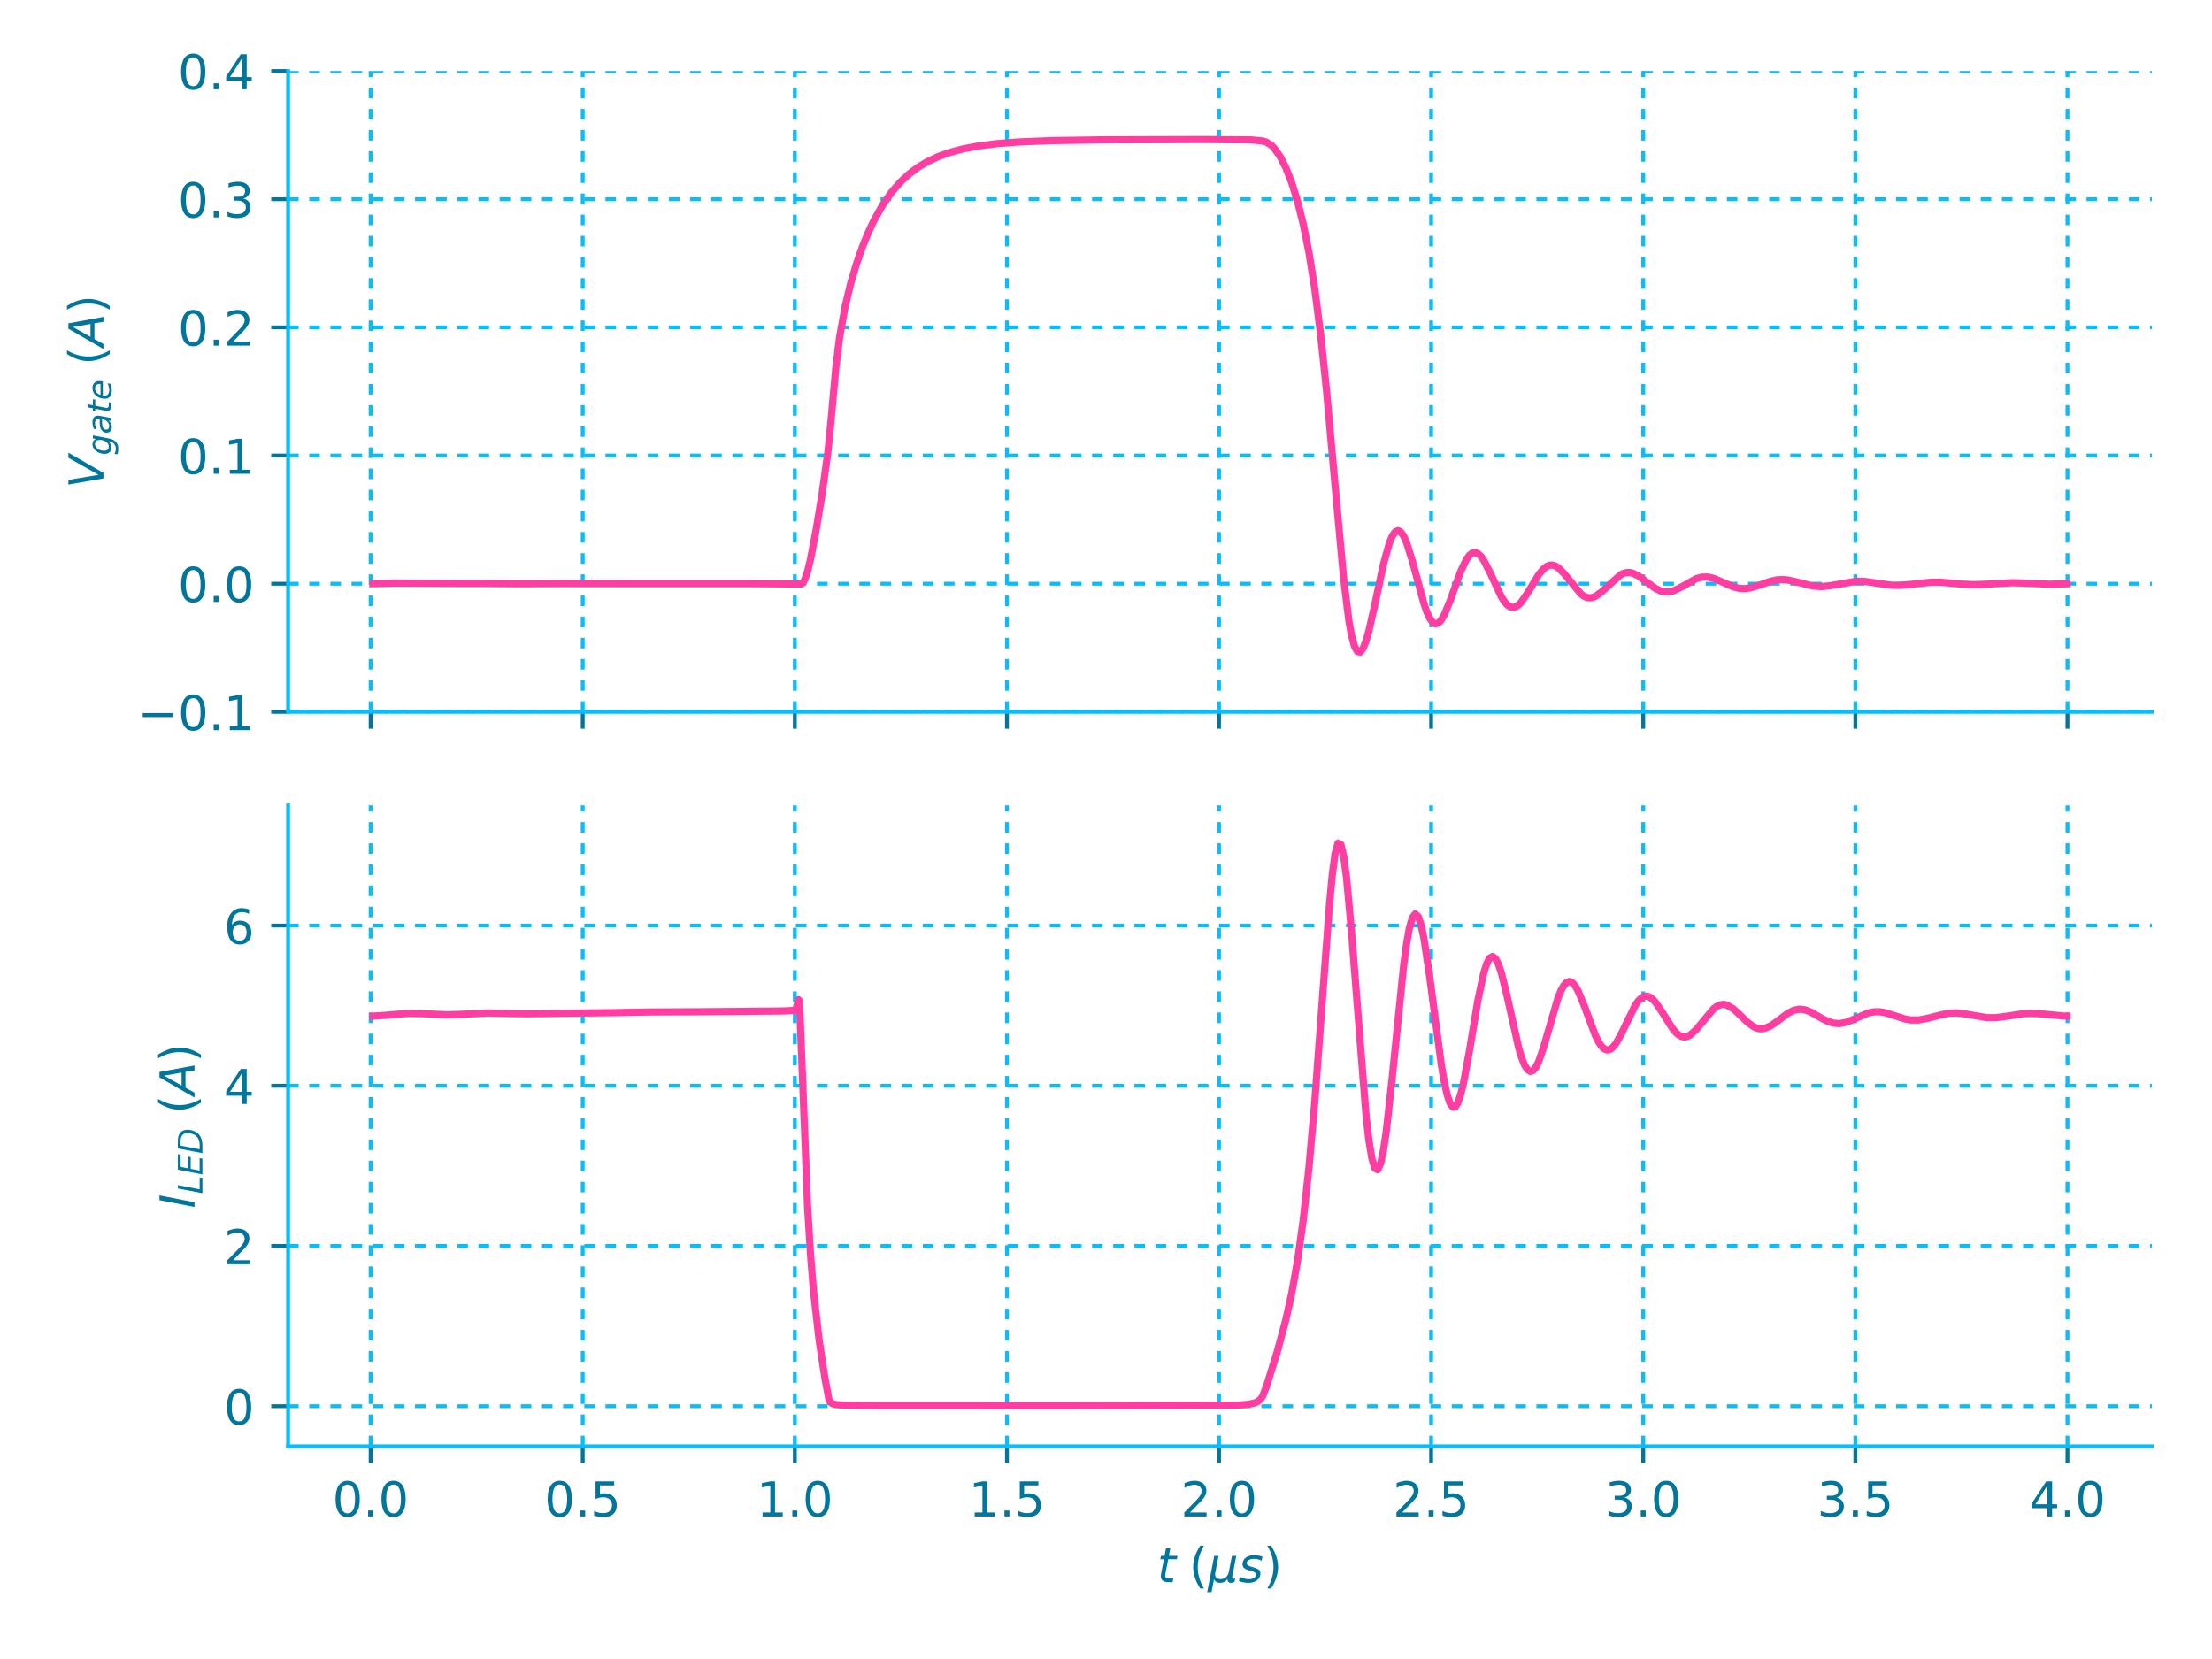 <?xml version="1.0" encoding="utf-8" standalone="no"?>
<!DOCTYPE svg PUBLIC "-//W3C//DTD SVG 1.1//EN"
  "http://www.w3.org/Graphics/SVG/1.1/DTD/svg11.dtd">
<!-- Created with matplotlib (http://matplotlib.org/) -->
<svg height="345pt" version="1.1" viewBox="0 0 460 345" width="460pt" xmlns="http://www.w3.org/2000/svg" xmlns:xlink="http://www.w3.org/1999/xlink">
 <defs>
  <style type="text/css">
*{stroke-linecap:butt;stroke-linejoin:round;}
  </style>
 </defs>
 <g id="figure_1">
  <g id="patch_1">
   <path d="M 0 345.6 
L 460.8 345.6 
L 460.8 0 
L 0 0 
z
" style="fill:#ffffff;"/>
  </g>
  <g id="axes_1">
   <g id="patch_2">
    <path d="M 59.906 148.04 
L 447.48 148.04 
L 447.48 14.76 
L 59.906 14.76 
z
" style="fill:#ffffff;"/>
   </g>
   <g id="matplotlib.axis_1">
    <g id="xtick_1">
     <g id="line2d_1">
      <path clip-path="url(#p0abb017c56)" d="M 77.074 148.04 
L 77.074 14.76 
" style="fill:none;stroke:#08bdf9;stroke-dasharray:2.2,2.2;stroke-dashoffset:0;stroke-width:0.8;"/>
     </g>
     <g id="line2d_2">
      <defs>
       <path d="M 0 0 
L 0 3.5 
" id="m34009888c3" style="stroke:#01769d;stroke-width:0.8;"/>
      </defs>
      <g>
       <use style="fill:#01769d;stroke:#01769d;stroke-width:0.8;" x="77.074" xlink:href="#m34009888c3" y="148.04"/>
      </g>
     </g>
    </g>
    <g id="xtick_2">
     <g id="line2d_3">
      <path clip-path="url(#p0abb017c56)" d="M 121.182 148.04 
L 121.182 14.76 
" style="fill:none;stroke:#08bdf9;stroke-dasharray:2.2,2.2;stroke-dashoffset:0;stroke-width:0.8;"/>
     </g>
     <g id="line2d_4">
      <g>
       <use style="fill:#01769d;stroke:#01769d;stroke-width:0.8;" x="121.182" xlink:href="#m34009888c3" y="148.04"/>
      </g>
     </g>
    </g>
    <g id="xtick_3">
     <g id="line2d_5">
      <path clip-path="url(#p0abb017c56)" d="M 165.291 148.04 
L 165.291 14.76 
" style="fill:none;stroke:#08bdf9;stroke-dasharray:2.2,2.2;stroke-dashoffset:0;stroke-width:0.8;"/>
     </g>
     <g id="line2d_6">
      <g>
       <use style="fill:#01769d;stroke:#01769d;stroke-width:0.8;" x="165.291" xlink:href="#m34009888c3" y="148.04"/>
      </g>
     </g>
    </g>
    <g id="xtick_4">
     <g id="line2d_7">
      <path clip-path="url(#p0abb017c56)" d="M 209.399 148.04 
L 209.399 14.76 
" style="fill:none;stroke:#08bdf9;stroke-dasharray:2.2,2.2;stroke-dashoffset:0;stroke-width:0.8;"/>
     </g>
     <g id="line2d_8">
      <g>
       <use style="fill:#01769d;stroke:#01769d;stroke-width:0.8;" x="209.399" xlink:href="#m34009888c3" y="148.04"/>
      </g>
     </g>
    </g>
    <g id="xtick_5">
     <g id="line2d_9">
      <path clip-path="url(#p0abb017c56)" d="M 253.507 148.04 
L 253.507 14.76 
" style="fill:none;stroke:#08bdf9;stroke-dasharray:2.2,2.2;stroke-dashoffset:0;stroke-width:0.8;"/>
     </g>
     <g id="line2d_10">
      <g>
       <use style="fill:#01769d;stroke:#01769d;stroke-width:0.8;" x="253.507" xlink:href="#m34009888c3" y="148.04"/>
      </g>
     </g>
    </g>
    <g id="xtick_6">
     <g id="line2d_11">
      <path clip-path="url(#p0abb017c56)" d="M 297.616 148.04 
L 297.616 14.76 
" style="fill:none;stroke:#08bdf9;stroke-dasharray:2.2,2.2;stroke-dashoffset:0;stroke-width:0.8;"/>
     </g>
     <g id="line2d_12">
      <g>
       <use style="fill:#01769d;stroke:#01769d;stroke-width:0.8;" x="297.616" xlink:href="#m34009888c3" y="148.04"/>
      </g>
     </g>
    </g>
    <g id="xtick_7">
     <g id="line2d_13">
      <path clip-path="url(#p0abb017c56)" d="M 341.724 148.04 
L 341.724 14.76 
" style="fill:none;stroke:#08bdf9;stroke-dasharray:2.2,2.2;stroke-dashoffset:0;stroke-width:0.8;"/>
     </g>
     <g id="line2d_14">
      <g>
       <use style="fill:#01769d;stroke:#01769d;stroke-width:0.8;" x="341.724" xlink:href="#m34009888c3" y="148.04"/>
      </g>
     </g>
    </g>
    <g id="xtick_8">
     <g id="line2d_15">
      <path clip-path="url(#p0abb017c56)" d="M 385.833 148.04 
L 385.833 14.76 
" style="fill:none;stroke:#08bdf9;stroke-dasharray:2.2,2.2;stroke-dashoffset:0;stroke-width:0.8;"/>
     </g>
     <g id="line2d_16">
      <g>
       <use style="fill:#01769d;stroke:#01769d;stroke-width:0.8;" x="385.833" xlink:href="#m34009888c3" y="148.04"/>
      </g>
     </g>
    </g>
    <g id="xtick_9">
     <g id="line2d_17">
      <path clip-path="url(#p0abb017c56)" d="M 429.941 148.04 
L 429.941 14.76 
" style="fill:none;stroke:#08bdf9;stroke-dasharray:2.2,2.2;stroke-dashoffset:0;stroke-width:0.8;"/>
     </g>
     <g id="line2d_18">
      <g>
       <use style="fill:#01769d;stroke:#01769d;stroke-width:0.8;" x="429.941" xlink:href="#m34009888c3" y="148.04"/>
      </g>
     </g>
    </g>
   </g>
   <g id="matplotlib.axis_2">
    <g id="ytick_1">
     <g id="line2d_19">
      <path clip-path="url(#p0abb017c56)" d="M 59.906 148.04 
L 447.48 148.04 
" style="fill:none;stroke:#08bdf9;stroke-dasharray:2.2,2.2;stroke-dashoffset:0;stroke-width:0.8;"/>
     </g>
     <g id="line2d_20">
      <defs>
       <path d="M 0 0 
L -3.5 0 
" id="mab356067c9" style="stroke:#01769d;stroke-width:0.8;"/>
      </defs>
      <g>
       <use style="fill:#01769d;stroke:#01769d;stroke-width:0.8;" x="59.906" xlink:href="#mab356067c9" y="148.04"/>
      </g>
     </g>
     <g id="text_1">
      <!-- −0.1 -->
      <defs>
       <path d="M 10.594 35.5 
L 73.188 35.5 
L 73.188 27.203 
L 10.594 27.203 
z
" id="DejaVuSans-2212"/>
       <path d="M 31.781 66.406 
Q 24.172 66.406 20.328 58.906 
Q 16.5 51.422 16.5 36.375 
Q 16.5 21.391 20.328 13.891 
Q 24.172 6.391 31.781 6.391 
Q 39.453 6.391 43.281 13.891 
Q 47.125 21.391 47.125 36.375 
Q 47.125 51.422 43.281 58.906 
Q 39.453 66.406 31.781 66.406 
M 31.781 74.219 
Q 44.047 74.219 50.516 64.516 
Q 56.984 54.828 56.984 36.375 
Q 56.984 17.969 50.516 8.266 
Q 44.047 -1.422 31.781 -1.422 
Q 19.531 -1.422 13.062 8.266 
Q 6.594 17.969 6.594 36.375 
Q 6.594 54.828 13.062 64.516 
Q 19.531 74.219 31.781 74.219 
" id="DejaVuSans-30"/>
       <path d="M 10.688 12.406 
L 21 12.406 
L 21 0 
L 10.688 0 
z
" id="DejaVuSans-2e"/>
       <path d="M 12.406 8.297 
L 28.516 8.297 
L 28.516 63.922 
L 10.984 60.406 
L 10.984 69.391 
L 28.422 72.906 
L 38.281 72.906 
L 38.281 8.297 
L 54.391 8.297 
L 54.391 0 
L 12.406 0 
z
" id="DejaVuSans-31"/>
      </defs>
      <g style="fill:#01769d;" transform="translate(28.623 151.839)scale(0.1 -0.1)">
       <use xlink:href="#DejaVuSans-2212"/>
       <use x="83.789" xlink:href="#DejaVuSans-30"/>
       <use x="147.412" xlink:href="#DejaVuSans-2e"/>
       <use x="179.199" xlink:href="#DejaVuSans-31"/>
      </g>
     </g>
    </g>
    <g id="ytick_2">
     <g id="line2d_21">
      <path clip-path="url(#p0abb017c56)" d="M 59.906 121.384 
L 447.48 121.384 
" style="fill:none;stroke:#08bdf9;stroke-dasharray:2.2,2.2;stroke-dashoffset:0;stroke-width:0.8;"/>
     </g>
     <g id="line2d_22">
      <g>
       <use style="fill:#01769d;stroke:#01769d;stroke-width:0.8;" x="59.906" xlink:href="#mab356067c9" y="121.384"/>
      </g>
     </g>
     <g id="text_2">
      <!-- 0.0 -->
      <g style="fill:#01769d;" transform="translate(37.003 125.183)scale(0.1 -0.1)">
       <use xlink:href="#DejaVuSans-30"/>
       <use x="63.623" xlink:href="#DejaVuSans-2e"/>
       <use x="95.41" xlink:href="#DejaVuSans-30"/>
      </g>
     </g>
    </g>
    <g id="ytick_3">
     <g id="line2d_23">
      <path clip-path="url(#p0abb017c56)" d="M 59.906 94.728 
L 447.48 94.728 
" style="fill:none;stroke:#08bdf9;stroke-dasharray:2.2,2.2;stroke-dashoffset:0;stroke-width:0.8;"/>
     </g>
     <g id="line2d_24">
      <g>
       <use style="fill:#01769d;stroke:#01769d;stroke-width:0.8;" x="59.906" xlink:href="#mab356067c9" y="94.728"/>
      </g>
     </g>
     <g id="text_3">
      <!-- 0.1 -->
      <g style="fill:#01769d;" transform="translate(37.003 98.527)scale(0.1 -0.1)">
       <use xlink:href="#DejaVuSans-30"/>
       <use x="63.623" xlink:href="#DejaVuSans-2e"/>
       <use x="95.41" xlink:href="#DejaVuSans-31"/>
      </g>
     </g>
    </g>
    <g id="ytick_4">
     <g id="line2d_25">
      <path clip-path="url(#p0abb017c56)" d="M 59.906 68.072 
L 447.48 68.072 
" style="fill:none;stroke:#08bdf9;stroke-dasharray:2.2,2.2;stroke-dashoffset:0;stroke-width:0.8;"/>
     </g>
     <g id="line2d_26">
      <g>
       <use style="fill:#01769d;stroke:#01769d;stroke-width:0.8;" x="59.906" xlink:href="#mab356067c9" y="68.072"/>
      </g>
     </g>
     <g id="text_4">
      <!-- 0.2 -->
      <defs>
       <path d="M 19.188 8.297 
L 53.609 8.297 
L 53.609 0 
L 7.328 0 
L 7.328 8.297 
Q 12.938 14.109 22.625 23.891 
Q 32.328 33.688 34.812 36.531 
Q 39.547 41.844 41.422 45.531 
Q 43.312 49.219 43.312 52.781 
Q 43.312 58.594 39.234 62.25 
Q 35.156 65.922 28.609 65.922 
Q 23.969 65.922 18.812 64.312 
Q 13.672 62.703 7.812 59.422 
L 7.812 69.391 
Q 13.766 71.781 18.938 73 
Q 24.125 74.219 28.422 74.219 
Q 39.75 74.219 46.484 68.547 
Q 53.219 62.891 53.219 53.422 
Q 53.219 48.922 51.531 44.891 
Q 49.859 40.875 45.406 35.406 
Q 44.188 33.984 37.641 27.219 
Q 31.109 20.453 19.188 8.297 
" id="DejaVuSans-32"/>
      </defs>
      <g style="fill:#01769d;" transform="translate(37.003 71.871)scale(0.1 -0.1)">
       <use xlink:href="#DejaVuSans-30"/>
       <use x="63.623" xlink:href="#DejaVuSans-2e"/>
       <use x="95.41" xlink:href="#DejaVuSans-32"/>
      </g>
     </g>
    </g>
    <g id="ytick_5">
     <g id="line2d_27">
      <path clip-path="url(#p0abb017c56)" d="M 59.906 41.416 
L 447.48 41.416 
" style="fill:none;stroke:#08bdf9;stroke-dasharray:2.2,2.2;stroke-dashoffset:0;stroke-width:0.8;"/>
     </g>
     <g id="line2d_28">
      <g>
       <use style="fill:#01769d;stroke:#01769d;stroke-width:0.8;" x="59.906" xlink:href="#mab356067c9" y="41.416"/>
      </g>
     </g>
     <g id="text_5">
      <!-- 0.3 -->
      <defs>
       <path d="M 40.578 39.312 
Q 47.656 37.797 51.625 33 
Q 55.609 28.219 55.609 21.188 
Q 55.609 10.406 48.188 4.484 
Q 40.766 -1.422 27.094 -1.422 
Q 22.516 -1.422 17.656 -0.516 
Q 12.797 0.391 7.625 2.203 
L 7.625 11.719 
Q 11.719 9.328 16.594 8.109 
Q 21.484 6.891 26.812 6.891 
Q 36.078 6.891 40.938 10.547 
Q 45.797 14.203 45.797 21.188 
Q 45.797 27.641 41.281 31.266 
Q 36.766 34.906 28.719 34.906 
L 20.219 34.906 
L 20.219 43.016 
L 29.109 43.016 
Q 36.375 43.016 40.234 45.922 
Q 44.094 48.828 44.094 54.297 
Q 44.094 59.906 40.109 62.906 
Q 36.141 65.922 28.719 65.922 
Q 24.656 65.922 20.016 65.031 
Q 15.375 64.156 9.812 62.312 
L 9.812 71.094 
Q 15.438 72.656 20.344 73.438 
Q 25.25 74.219 29.594 74.219 
Q 40.828 74.219 47.359 69.109 
Q 53.906 64.016 53.906 55.328 
Q 53.906 49.266 50.438 45.094 
Q 46.969 40.922 40.578 39.312 
" id="DejaVuSans-33"/>
      </defs>
      <g style="fill:#01769d;" transform="translate(37.003 45.215)scale(0.1 -0.1)">
       <use xlink:href="#DejaVuSans-30"/>
       <use x="63.623" xlink:href="#DejaVuSans-2e"/>
       <use x="95.41" xlink:href="#DejaVuSans-33"/>
      </g>
     </g>
    </g>
    <g id="ytick_6">
     <g id="line2d_29">
      <path clip-path="url(#p0abb017c56)" d="M 59.906 14.76 
L 447.48 14.76 
" style="fill:none;stroke:#08bdf9;stroke-dasharray:2.2,2.2;stroke-dashoffset:0;stroke-width:0.8;"/>
     </g>
     <g id="line2d_30">
      <g>
       <use style="fill:#01769d;stroke:#01769d;stroke-width:0.8;" x="59.906" xlink:href="#mab356067c9" y="14.76"/>
      </g>
     </g>
     <g id="text_6">
      <!-- 0.4 -->
      <defs>
       <path d="M 37.797 64.312 
L 12.891 25.391 
L 37.797 25.391 
z
M 35.203 72.906 
L 47.609 72.906 
L 47.609 25.391 
L 58.016 25.391 
L 58.016 17.188 
L 47.609 17.188 
L 47.609 0 
L 37.797 0 
L 37.797 17.188 
L 4.891 17.188 
L 4.891 26.703 
z
" id="DejaVuSans-34"/>
      </defs>
      <g style="fill:#01769d;" transform="translate(37.003 18.559)scale(0.1 -0.1)">
       <use xlink:href="#DejaVuSans-30"/>
       <use x="63.623" xlink:href="#DejaVuSans-2e"/>
       <use x="95.41" xlink:href="#DejaVuSans-34"/>
      </g>
     </g>
    </g>
    <g id="text_7">
     <!-- $V_{gate}\;(A)$ -->
     <defs>
      <path d="M 20.609 0 
L 7.812 72.906 
L 17.484 72.906 
L 28.078 10.203 
L 63.484 72.906 
L 74.219 72.906 
L 32.078 0 
z
" id="DejaVuSans-Oblique-56"/>
      <path d="M 59.625 54.688 
L 50.297 6.781 
Q 47.609 -7.125 40.016 -13.953 
Q 32.422 -20.797 19.578 -20.797 
Q 14.844 -20.797 10.781 -20.094 
Q 6.734 -19.391 3.219 -17.922 
L 4.891 -9.188 
Q 8.203 -11.328 11.906 -12.344 
Q 15.625 -13.375 19.828 -13.375 
Q 28.375 -13.375 33.859 -8.703 
Q 39.359 -4.047 41.109 4.688 
L 41.891 8.797 
Q 38.141 4.5 33.156 2.25 
Q 28.172 0 22.406 0 
Q 14.109 0 9.344 5.484 
Q 4.594 10.984 4.594 20.609 
Q 4.594 28.172 7.469 35.422 
Q 10.359 42.672 15.578 48.297 
Q 19.047 52 23.656 54 
Q 28.266 56 33.297 56 
Q 38.812 56 42.906 53.438 
Q 47.016 50.875 49.031 46.188 
L 50.594 54.688 
z
M 46.094 34.625 
Q 46.094 41.266 42.969 44.875 
Q 39.844 48.484 34.078 48.484 
Q 30.516 48.484 27.297 47.062 
Q 24.078 45.656 21.781 43.109 
Q 18.062 38.922 15.984 33.234 
Q 13.922 27.547 13.922 21.484 
Q 13.922 14.75 17.062 11.125 
Q 20.219 7.516 26.125 7.516 
Q 34.672 7.516 40.375 15.25 
Q 46.094 23 46.094 34.625 
" id="DejaVuSans-Oblique-67"/>
      <path d="M 53.719 31.203 
L 47.609 0 
L 38.625 0 
L 40.281 8.297 
Q 36.328 3.422 31.266 1 
Q 26.219 -1.422 20.016 -1.422 
Q 13.031 -1.422 8.562 2.844 
Q 4.109 7.125 4.109 13.812 
Q 4.109 23.391 11.75 28.953 
Q 19.391 34.516 32.812 34.516 
L 45.312 34.516 
L 45.797 36.922 
Q 45.906 37.312 45.953 37.766 
Q 46 38.234 46 39.203 
Q 46 43.562 42.453 45.969 
Q 38.922 48.391 32.516 48.391 
Q 28.125 48.391 23.5 47.266 
Q 18.891 46.141 14.016 43.891 
L 15.578 52.203 
Q 20.656 54.109 25.516 55.047 
Q 30.375 56 34.906 56 
Q 44.578 56 49.625 51.797 
Q 54.688 47.609 54.688 39.594 
Q 54.688 37.984 54.438 35.812 
Q 54.203 33.641 53.719 31.203 
M 44 27.484 
L 35.016 27.484 
Q 23.969 27.484 18.672 24.531 
Q 13.375 21.578 13.375 15.375 
Q 13.375 11.078 16.078 8.641 
Q 18.797 6.203 23.578 6.203 
Q 30.906 6.203 36.375 11.453 
Q 41.844 16.703 43.609 25.484 
z
" id="DejaVuSans-Oblique-61"/>
      <path d="M 42.281 54.688 
L 40.922 47.703 
L 23 47.703 
L 17.188 18.016 
Q 16.891 16.359 16.75 15.234 
Q 16.609 14.109 16.609 13.484 
Q 16.609 10.359 18.484 8.938 
Q 20.359 7.516 24.516 7.516 
L 33.594 7.516 
L 32.078 0 
L 23.484 0 
Q 15.484 0 11.547 3.125 
Q 7.625 6.25 7.625 12.594 
Q 7.625 13.719 7.766 15.062 
Q 7.906 16.406 8.203 18.016 
L 14.016 47.703 
L 6.391 47.703 
L 7.812 54.688 
L 15.281 54.688 
L 18.312 70.219 
L 27.297 70.219 
L 24.312 54.688 
z
" id="DejaVuSans-Oblique-74"/>
      <path d="M 48.094 32.234 
Q 48.25 33.016 48.312 33.844 
Q 48.391 34.672 48.391 35.5 
Q 48.391 41.453 44.891 44.922 
Q 41.406 48.391 35.406 48.391 
Q 28.719 48.391 23.578 44.156 
Q 18.453 39.938 15.828 32.172 
z
M 55.906 25.203 
L 14.109 25.203 
Q 13.812 23.344 13.719 22.266 
Q 13.625 21.188 13.625 20.406 
Q 13.625 13.625 17.797 9.906 
Q 21.969 6.203 29.594 6.203 
Q 35.453 6.203 40.672 7.516 
Q 45.906 8.844 50.391 11.375 
L 48.688 2.484 
Q 43.844 0.531 38.688 -0.438 
Q 33.547 -1.422 28.219 -1.422 
Q 16.844 -1.422 10.719 4.016 
Q 4.594 9.469 4.594 19.484 
Q 4.594 28.031 7.641 35.375 
Q 10.688 42.719 16.609 48.484 
Q 20.406 52.094 25.656 54.047 
Q 30.906 56 36.812 56 
Q 46.094 56 51.578 50.438 
Q 57.078 44.875 57.078 35.5 
Q 57.078 33.25 56.781 30.688 
Q 56.5 28.125 55.906 25.203 
" id="DejaVuSans-Oblique-65"/>
      <path d="M 31 75.875 
Q 24.469 64.656 21.281 53.656 
Q 18.109 42.672 18.109 31.391 
Q 18.109 20.125 21.312 9.062 
Q 24.516 -2 31 -13.188 
L 23.188 -13.188 
Q 15.875 -1.703 12.234 9.375 
Q 8.594 20.453 8.594 31.391 
Q 8.594 42.281 12.203 53.312 
Q 15.828 64.359 23.188 75.875 
z
" id="DejaVuSans-28"/>
      <path d="M 36.812 72.906 
L 48 72.906 
L 61.531 0 
L 51.219 0 
L 48.188 18.703 
L 15.375 18.703 
L 5.078 0 
L -5.328 0 
z
M 40.375 63.188 
L 19.922 26.906 
L 46.688 26.906 
z
" id="DejaVuSans-Oblique-41"/>
      <path d="M 8.016 75.875 
L 15.828 75.875 
Q 23.141 64.359 26.781 53.312 
Q 30.422 42.281 30.422 31.391 
Q 30.422 20.453 26.781 9.375 
Q 23.141 -1.703 15.828 -13.188 
L 8.016 -13.188 
Q 14.5 -2 17.703 9.062 
Q 20.906 20.125 20.906 31.391 
Q 20.906 42.672 17.703 53.656 
Q 14.5 64.656 8.016 75.875 
" id="DejaVuSans-29"/>
     </defs>
     <g style="fill:#01769d;" transform="translate(21.523 101.55)rotate(-90)scale(0.1 -0.1)">
      <use transform="translate(0 0.125)" xlink:href="#DejaVuSans-Oblique-56"/>
      <use transform="translate(68.408 -16.281)scale(0.7)" xlink:href="#DejaVuSans-Oblique-67"/>
      <use transform="translate(112.842 -16.281)scale(0.7)" xlink:href="#DejaVuSans-Oblique-61"/>
      <use transform="translate(155.737 -16.281)scale(0.7)" xlink:href="#DejaVuSans-Oblique-74"/>
      <use transform="translate(183.184 -16.281)scale(0.7)" xlink:href="#DejaVuSans-Oblique-65"/>
      <use transform="translate(256.044 0.125)" xlink:href="#DejaVuSans-28"/>
      <use transform="translate(295.057 0.125)" xlink:href="#DejaVuSans-Oblique-41"/>
      <use transform="translate(363.465 0.125)" xlink:href="#DejaVuSans-29"/>
     </g>
    </g>
   </g>
   <g id="line2d_31">
    <path clip-path="url(#p0abb017c56)" d="M 77.523 121.368 
L 82.105 121.247 
L 95.372 121.314 
L 100.196 121.319 
L 108.019 121.385 
L 116.907 121.344 
L 125.759 121.356 
L 135.31 121.368 
L 155.549 121.366 
L 166.342 121.441 
L 166.636 121.438 
L 166.779 121.367 
L 167.066 121.059 
L 167.435 120.343 
L 167.944 118.8 
L 168.547 116.335 
L 169.753 110 
L 170.959 102.7 
L 172.165 94.009 
L 172.764 88.056 
L 173.834 76.287 
L 174.608 70.101 
L 175.74 63.776 
L 176.946 58.788 
L 178.152 54.74 
L 179.358 51.302 
L 180.564 48.344 
L 181.77 45.788 
L 183.579 42.582 
L 185.389 39.996 
L 187.198 37.906 
L 189.007 36.217 
L 190.816 34.849 
L 192.625 33.743 
L 195.037 32.587 
L 197.449 31.714 
L 200.465 30.917 
L 203.48 30.355 
L 207.098 29.896 
L 211.923 29.518 
L 218.556 29.247 
L 228.808 29.085 
L 250.517 29.019 
L 260.285 29.098 
L 262.551 29.314 
L 263.383 29.566 
L 264.386 30.209 
L 264.989 30.815 
L 266.195 32.517 
L 267.402 34.891 
L 268.608 37.959 
L 269.814 41.804 
L 271.02 46.6 
L 272.226 52.619 
L 273.432 60.193 
L 274.638 69.625 
L 275.844 81.054 
L 277.653 101.162 
L 279.423 120.347 
L 280.529 129.235 
L 281.071 132.186 
L 281.674 134.385 
L 282.277 135.496 
L 282.88 135.589 
L 283.483 134.792 
L 284.086 133.252 
L 284.689 131.124 
L 285.895 125.757 
L 287.704 117.298 
L 288.91 112.968 
L 289.496 111.548 
L 290.099 110.648 
L 290.702 110.342 
L 291.305 110.637 
L 291.908 111.498 
L 292.511 112.857 
L 293.717 116.691 
L 296.114 125.52 
L 296.717 127.26 
L 297.32 128.577 
L 297.923 129.408 
L 298.526 129.728 
L 299.129 129.549 
L 299.732 128.91 
L 300.335 127.878 
L 301.542 124.964 
L 303.76 118.812 
L 304.951 116.321 
L 305.554 115.497 
L 306.157 115.015 
L 306.76 114.891 
L 307.364 115.121 
L 307.967 115.684 
L 308.57 116.536 
L 309.776 118.878 
L 312.188 124.052 
L 312.791 125.019 
L 313.394 125.738 
L 313.997 126.178 
L 314.6 126.326 
L 315.203 126.187 
L 315.806 125.784 
L 316.409 125.151 
L 317.615 123.389 
L 319.974 119.511 
L 320.957 118.324 
L 321.561 117.846 
L 322.164 117.567 
L 322.767 117.504 
L 323.37 117.653 
L 323.973 117.999 
L 325.179 119.171 
L 328.797 123.555 
L 329.4 123.976 
L 330.003 124.233 
L 330.606 124.318 
L 331.209 124.234 
L 331.812 123.992 
L 333.018 123.126 
L 337.052 119.48 
L 337.655 119.214 
L 338.259 119.07 
L 338.862 119.057 
L 339.465 119.169 
L 340.671 119.725 
L 342.48 121.069 
L 344.289 122.396 
L 345.495 122.954 
L 346.701 123.123 
L 347.907 122.898 
L 349.113 122.358 
L 352.732 120.342 
L 353.938 120.018 
L 355.144 120 
L 356.35 120.271 
L 358.159 121.035 
L 360.369 122.01 
L 361.575 122.327 
L 362.781 122.41 
L 363.987 122.259 
L 365.796 121.714 
L 368.208 120.876 
L 369.414 120.611 
L 370.621 120.523 
L 371.827 120.616 
L 373.636 121.018 
L 377.036 121.871 
L 378.845 121.984 
L 380.654 121.793 
L 386.048 120.865 
L 387.857 120.915 
L 390.269 121.263 
L 393.194 121.678 
L 395.003 121.728 
L 397.415 121.527 
L 401.399 121.084 
L 403.811 121.088 
L 407.855 121.457 
L 410.244 121.58 
L 412.656 121.509 
L 418.513 121.173 
L 421.528 121.278 
L 426.245 121.49 
L 429.863 121.394 
L 429.863 121.394 
" style="fill:none;stroke:#fe3ea0;stroke-linecap:square;stroke-width:1.5;"/>
   </g>
   <g id="patch_3">
    <path d="M 59.906 148.04 
L 59.906 14.76 
" style="fill:none;stroke:#08bdf9;stroke-linecap:square;stroke-linejoin:miter;stroke-width:0.8;"/>
   </g>
   <g id="patch_4">
    <path d="M 59.906 148.04 
L 447.48 148.04 
" style="fill:none;stroke:#08bdf9;stroke-linecap:square;stroke-linejoin:miter;stroke-width:0.8;"/>
   </g>
  </g>
  <g id="axes_2">
   <g id="patch_5">
    <path d="M 59.906 300.76 
L 447.48 300.76 
L 447.48 167.48 
L 59.906 167.48 
z
" style="fill:#ffffff;"/>
   </g>
   <g id="matplotlib.axis_3">
    <g id="xtick_10">
     <g id="line2d_32">
      <path clip-path="url(#p7b2710af9c)" d="M 77.074 300.76 
L 77.074 167.48 
" style="fill:none;stroke:#08bdf9;stroke-dasharray:2.2,2.2;stroke-dashoffset:0;stroke-width:0.8;"/>
     </g>
     <g id="line2d_33">
      <g>
       <use style="fill:#01769d;stroke:#01769d;stroke-width:0.8;" x="77.074" xlink:href="#m34009888c3" y="300.76"/>
      </g>
     </g>
     <g id="text_8">
      <!-- 0.0 -->
      <g style="fill:#01769d;" transform="translate(69.122 315.358)scale(0.1 -0.1)">
       <use xlink:href="#DejaVuSans-30"/>
       <use x="63.623" xlink:href="#DejaVuSans-2e"/>
       <use x="95.41" xlink:href="#DejaVuSans-30"/>
      </g>
     </g>
    </g>
    <g id="xtick_11">
     <g id="line2d_34">
      <path clip-path="url(#p7b2710af9c)" d="M 121.182 300.76 
L 121.182 167.48 
" style="fill:none;stroke:#08bdf9;stroke-dasharray:2.2,2.2;stroke-dashoffset:0;stroke-width:0.8;"/>
     </g>
     <g id="line2d_35">
      <g>
       <use style="fill:#01769d;stroke:#01769d;stroke-width:0.8;" x="121.182" xlink:href="#m34009888c3" y="300.76"/>
      </g>
     </g>
     <g id="text_9">
      <!-- 0.5 -->
      <defs>
       <path d="M 10.797 72.906 
L 49.516 72.906 
L 49.516 64.594 
L 19.828 64.594 
L 19.828 46.734 
Q 21.969 47.469 24.109 47.828 
Q 26.266 48.188 28.422 48.188 
Q 40.625 48.188 47.75 41.5 
Q 54.891 34.812 54.891 23.391 
Q 54.891 11.625 47.562 5.094 
Q 40.234 -1.422 26.906 -1.422 
Q 22.312 -1.422 17.547 -0.641 
Q 12.797 0.141 7.719 1.703 
L 7.719 11.625 
Q 12.109 9.234 16.797 8.062 
Q 21.484 6.891 26.703 6.891 
Q 35.156 6.891 40.078 11.328 
Q 45.016 15.766 45.016 23.391 
Q 45.016 31 40.078 35.438 
Q 35.156 39.891 26.703 39.891 
Q 22.75 39.891 18.812 39.016 
Q 14.891 38.141 10.797 36.281 
z
" id="DejaVuSans-35"/>
      </defs>
      <g style="fill:#01769d;" transform="translate(113.231 315.358)scale(0.1 -0.1)">
       <use xlink:href="#DejaVuSans-30"/>
       <use x="63.623" xlink:href="#DejaVuSans-2e"/>
       <use x="95.41" xlink:href="#DejaVuSans-35"/>
      </g>
     </g>
    </g>
    <g id="xtick_12">
     <g id="line2d_36">
      <path clip-path="url(#p7b2710af9c)" d="M 165.291 300.76 
L 165.291 167.48 
" style="fill:none;stroke:#08bdf9;stroke-dasharray:2.2,2.2;stroke-dashoffset:0;stroke-width:0.8;"/>
     </g>
     <g id="line2d_37">
      <g>
       <use style="fill:#01769d;stroke:#01769d;stroke-width:0.8;" x="165.291" xlink:href="#m34009888c3" y="300.76"/>
      </g>
     </g>
     <g id="text_10">
      <!-- 1.0 -->
      <g style="fill:#01769d;" transform="translate(157.339 315.358)scale(0.1 -0.1)">
       <use xlink:href="#DejaVuSans-31"/>
       <use x="63.623" xlink:href="#DejaVuSans-2e"/>
       <use x="95.41" xlink:href="#DejaVuSans-30"/>
      </g>
     </g>
    </g>
    <g id="xtick_13">
     <g id="line2d_38">
      <path clip-path="url(#p7b2710af9c)" d="M 209.399 300.76 
L 209.399 167.48 
" style="fill:none;stroke:#08bdf9;stroke-dasharray:2.2,2.2;stroke-dashoffset:0;stroke-width:0.8;"/>
     </g>
     <g id="line2d_39">
      <g>
       <use style="fill:#01769d;stroke:#01769d;stroke-width:0.8;" x="209.399" xlink:href="#m34009888c3" y="300.76"/>
      </g>
     </g>
     <g id="text_11">
      <!-- 1.5 -->
      <g style="fill:#01769d;" transform="translate(201.448 315.358)scale(0.1 -0.1)">
       <use xlink:href="#DejaVuSans-31"/>
       <use x="63.623" xlink:href="#DejaVuSans-2e"/>
       <use x="95.41" xlink:href="#DejaVuSans-35"/>
      </g>
     </g>
    </g>
    <g id="xtick_14">
     <g id="line2d_40">
      <path clip-path="url(#p7b2710af9c)" d="M 253.507 300.76 
L 253.507 167.48 
" style="fill:none;stroke:#08bdf9;stroke-dasharray:2.2,2.2;stroke-dashoffset:0;stroke-width:0.8;"/>
     </g>
     <g id="line2d_41">
      <g>
       <use style="fill:#01769d;stroke:#01769d;stroke-width:0.8;" x="253.507" xlink:href="#m34009888c3" y="300.76"/>
      </g>
     </g>
     <g id="text_12">
      <!-- 2.0 -->
      <g style="fill:#01769d;" transform="translate(245.556 315.358)scale(0.1 -0.1)">
       <use xlink:href="#DejaVuSans-32"/>
       <use x="63.623" xlink:href="#DejaVuSans-2e"/>
       <use x="95.41" xlink:href="#DejaVuSans-30"/>
      </g>
     </g>
    </g>
    <g id="xtick_15">
     <g id="line2d_42">
      <path clip-path="url(#p7b2710af9c)" d="M 297.616 300.76 
L 297.616 167.48 
" style="fill:none;stroke:#08bdf9;stroke-dasharray:2.2,2.2;stroke-dashoffset:0;stroke-width:0.8;"/>
     </g>
     <g id="line2d_43">
      <g>
       <use style="fill:#01769d;stroke:#01769d;stroke-width:0.8;" x="297.616" xlink:href="#m34009888c3" y="300.76"/>
      </g>
     </g>
     <g id="text_13">
      <!-- 2.5 -->
      <g style="fill:#01769d;" transform="translate(289.664 315.358)scale(0.1 -0.1)">
       <use xlink:href="#DejaVuSans-32"/>
       <use x="63.623" xlink:href="#DejaVuSans-2e"/>
       <use x="95.41" xlink:href="#DejaVuSans-35"/>
      </g>
     </g>
    </g>
    <g id="xtick_16">
     <g id="line2d_44">
      <path clip-path="url(#p7b2710af9c)" d="M 341.724 300.76 
L 341.724 167.48 
" style="fill:none;stroke:#08bdf9;stroke-dasharray:2.2,2.2;stroke-dashoffset:0;stroke-width:0.8;"/>
     </g>
     <g id="line2d_45">
      <g>
       <use style="fill:#01769d;stroke:#01769d;stroke-width:0.8;" x="341.724" xlink:href="#m34009888c3" y="300.76"/>
      </g>
     </g>
     <g id="text_14">
      <!-- 3.0 -->
      <g style="fill:#01769d;" transform="translate(333.773 315.358)scale(0.1 -0.1)">
       <use xlink:href="#DejaVuSans-33"/>
       <use x="63.623" xlink:href="#DejaVuSans-2e"/>
       <use x="95.41" xlink:href="#DejaVuSans-30"/>
      </g>
     </g>
    </g>
    <g id="xtick_17">
     <g id="line2d_46">
      <path clip-path="url(#p7b2710af9c)" d="M 385.833 300.76 
L 385.833 167.48 
" style="fill:none;stroke:#08bdf9;stroke-dasharray:2.2,2.2;stroke-dashoffset:0;stroke-width:0.8;"/>
     </g>
     <g id="line2d_47">
      <g>
       <use style="fill:#01769d;stroke:#01769d;stroke-width:0.8;" x="385.833" xlink:href="#m34009888c3" y="300.76"/>
      </g>
     </g>
     <g id="text_15">
      <!-- 3.5 -->
      <g style="fill:#01769d;" transform="translate(377.881 315.358)scale(0.1 -0.1)">
       <use xlink:href="#DejaVuSans-33"/>
       <use x="63.623" xlink:href="#DejaVuSans-2e"/>
       <use x="95.41" xlink:href="#DejaVuSans-35"/>
      </g>
     </g>
    </g>
    <g id="xtick_18">
     <g id="line2d_48">
      <path clip-path="url(#p7b2710af9c)" d="M 429.941 300.76 
L 429.941 167.48 
" style="fill:none;stroke:#08bdf9;stroke-dasharray:2.2,2.2;stroke-dashoffset:0;stroke-width:0.8;"/>
     </g>
     <g id="line2d_49">
      <g>
       <use style="fill:#01769d;stroke:#01769d;stroke-width:0.8;" x="429.941" xlink:href="#m34009888c3" y="300.76"/>
      </g>
     </g>
     <g id="text_16">
      <!-- 4.0 -->
      <g style="fill:#01769d;" transform="translate(421.99 315.358)scale(0.1 -0.1)">
       <use xlink:href="#DejaVuSans-34"/>
       <use x="63.623" xlink:href="#DejaVuSans-2e"/>
       <use x="95.41" xlink:href="#DejaVuSans-30"/>
      </g>
     </g>
    </g>
    <g id="text_17">
     <!-- $t\;(\mu s)$ -->
     <defs>
      <path d="M -1.312 -20.797 
L 13.375 54.688 
L 22.406 54.688 
L 15.766 20.656 
Q 15.578 19.625 15.422 18.359 
Q 15.281 17.094 15.281 15.828 
Q 15.281 11.281 18.141 8.828 
Q 21 6.391 26.312 6.391 
Q 33.547 6.391 37.984 10.484 
Q 42.438 14.594 44 22.797 
L 50.203 54.688 
L 59.188 54.688 
L 51.031 12.641 
Q 50.828 11.719 50.75 11.031 
Q 50.688 10.359 50.688 9.812 
Q 50.688 8.297 51.297 7.594 
Q 51.906 6.891 53.219 6.891 
Q 53.719 6.891 54.562 7.125 
Q 55.422 7.375 56.984 8.016 
L 55.609 0.781 
Q 53.469 -0.297 51.516 -0.859 
Q 49.562 -1.422 47.703 -1.422 
Q 44.484 -1.422 42.656 0.625 
Q 40.828 2.688 40.828 6.297 
Q 38.094 2.391 34.297 0.484 
Q 30.516 -1.422 25.391 -1.422 
Q 20.844 -1.422 17.453 0.672 
Q 14.062 2.781 12.984 6.203 
L 7.719 -20.797 
z
" id="DejaVuSans-Oblique-3bc"/>
      <path d="M 50 53.078 
L 48.297 44.578 
Q 44.734 46.531 40.766 47.5 
Q 36.812 48.484 32.625 48.484 
Q 25.531 48.484 21.453 46.062 
Q 17.391 43.656 17.391 39.5 
Q 17.391 34.672 26.859 32.078 
Q 27.594 31.891 27.938 31.781 
L 30.812 30.906 
Q 39.797 28.422 42.797 25.688 
Q 45.797 22.953 45.797 18.219 
Q 45.797 9.516 38.891 4.047 
Q 31.984 -1.422 20.797 -1.422 
Q 16.453 -1.422 11.672 -0.578 
Q 6.891 0.25 1.125 2 
L 2.875 11.281 
Q 7.812 8.734 12.594 7.422 
Q 17.391 6.109 21.781 6.109 
Q 28.375 6.109 32.5 8.938 
Q 36.625 11.766 36.625 16.109 
Q 36.625 20.797 25.781 23.688 
L 24.859 23.922 
L 21.781 24.703 
Q 14.938 26.516 11.766 29.469 
Q 8.594 32.422 8.594 37.016 
Q 8.594 45.75 15.156 50.875 
Q 21.734 56 33.016 56 
Q 37.453 56 41.672 55.266 
Q 45.906 54.547 50 53.078 
" id="DejaVuSans-Oblique-73"/>
     </defs>
     <g style="fill:#01769d;" transform="translate(240.643 329.038)scale(0.1 -0.1)">
      <use transform="translate(0 0.125)" xlink:href="#DejaVuSans-Oblique-74"/>
      <use transform="translate(66.268 0.125)" xlink:href="#DejaVuSans-28"/>
      <use transform="translate(105.282 0.125)" xlink:href="#DejaVuSans-Oblique-3bc"/>
      <use transform="translate(168.905 0.125)" xlink:href="#DejaVuSans-Oblique-73"/>
      <use transform="translate(221.004 0.125)" xlink:href="#DejaVuSans-29"/>
     </g>
    </g>
   </g>
   <g id="matplotlib.axis_4">
    <g id="ytick_7">
     <g id="line2d_50">
      <path clip-path="url(#p7b2710af9c)" d="M 59.906 292.43 
L 447.48 292.43 
" style="fill:none;stroke:#08bdf9;stroke-dasharray:2.2,2.2;stroke-dashoffset:0;stroke-width:0.8;"/>
     </g>
     <g id="line2d_51">
      <g>
       <use style="fill:#01769d;stroke:#01769d;stroke-width:0.8;" x="59.906" xlink:href="#mab356067c9" y="292.43"/>
      </g>
     </g>
     <g id="text_18">
      <!-- 0 -->
      <g style="fill:#01769d;" transform="translate(46.544 296.229)scale(0.1 -0.1)">
       <use xlink:href="#DejaVuSans-30"/>
      </g>
     </g>
    </g>
    <g id="ytick_8">
     <g id="line2d_52">
      <path clip-path="url(#p7b2710af9c)" d="M 59.906 259.11 
L 447.48 259.11 
" style="fill:none;stroke:#08bdf9;stroke-dasharray:2.2,2.2;stroke-dashoffset:0;stroke-width:0.8;"/>
     </g>
     <g id="line2d_53">
      <g>
       <use style="fill:#01769d;stroke:#01769d;stroke-width:0.8;" x="59.906" xlink:href="#mab356067c9" y="259.11"/>
      </g>
     </g>
     <g id="text_19">
      <!-- 2 -->
      <g style="fill:#01769d;" transform="translate(46.544 262.909)scale(0.1 -0.1)">
       <use xlink:href="#DejaVuSans-32"/>
      </g>
     </g>
    </g>
    <g id="ytick_9">
     <g id="line2d_54">
      <path clip-path="url(#p7b2710af9c)" d="M 59.906 225.79 
L 447.48 225.79 
" style="fill:none;stroke:#08bdf9;stroke-dasharray:2.2,2.2;stroke-dashoffset:0;stroke-width:0.8;"/>
     </g>
     <g id="line2d_55">
      <g>
       <use style="fill:#01769d;stroke:#01769d;stroke-width:0.8;" x="59.906" xlink:href="#mab356067c9" y="225.79"/>
      </g>
     </g>
     <g id="text_20">
      <!-- 4 -->
      <g style="fill:#01769d;" transform="translate(46.544 229.589)scale(0.1 -0.1)">
       <use xlink:href="#DejaVuSans-34"/>
      </g>
     </g>
    </g>
    <g id="ytick_10">
     <g id="line2d_56">
      <path clip-path="url(#p7b2710af9c)" d="M 59.906 192.47 
L 447.48 192.47 
" style="fill:none;stroke:#08bdf9;stroke-dasharray:2.2,2.2;stroke-dashoffset:0;stroke-width:0.8;"/>
     </g>
     <g id="line2d_57">
      <g>
       <use style="fill:#01769d;stroke:#01769d;stroke-width:0.8;" x="59.906" xlink:href="#mab356067c9" y="192.47"/>
      </g>
     </g>
     <g id="text_21">
      <!-- 6 -->
      <defs>
       <path d="M 33.016 40.375 
Q 26.375 40.375 22.484 35.828 
Q 18.609 31.297 18.609 23.391 
Q 18.609 15.531 22.484 10.953 
Q 26.375 6.391 33.016 6.391 
Q 39.656 6.391 43.531 10.953 
Q 47.406 15.531 47.406 23.391 
Q 47.406 31.297 43.531 35.828 
Q 39.656 40.375 33.016 40.375 
M 52.594 71.297 
L 52.594 62.312 
Q 48.875 64.062 45.094 64.984 
Q 41.312 65.922 37.594 65.922 
Q 27.828 65.922 22.672 59.328 
Q 17.531 52.734 16.797 39.406 
Q 19.672 43.656 24.016 45.922 
Q 28.375 48.188 33.594 48.188 
Q 44.578 48.188 50.953 41.516 
Q 57.328 34.859 57.328 23.391 
Q 57.328 12.156 50.688 5.359 
Q 44.047 -1.422 33.016 -1.422 
Q 20.359 -1.422 13.672 8.266 
Q 6.984 17.969 6.984 36.375 
Q 6.984 53.656 15.188 63.938 
Q 23.391 74.219 37.203 74.219 
Q 40.922 74.219 44.703 73.484 
Q 48.484 72.75 52.594 71.297 
" id="DejaVuSans-36"/>
      </defs>
      <g style="fill:#01769d;" transform="translate(46.544 196.269)scale(0.1 -0.1)">
       <use xlink:href="#DejaVuSans-36"/>
      </g>
     </g>
    </g>
    <g id="text_22">
     <!-- $I_{LED}\;(A)$ -->
     <defs>
      <path d="M 16.891 72.906 
L 26.812 72.906 
L 12.594 0 
L 2.688 0 
z
" id="DejaVuSans-Oblique-49"/>
      <path d="M 16.797 72.906 
L 26.703 72.906 
L 14.203 8.203 
L 49.703 8.203 
L 48.094 0 
L 2.688 0 
z
" id="DejaVuSans-Oblique-4c"/>
      <path d="M 16.891 72.906 
L 62.984 72.906 
L 61.375 64.594 
L 25.094 64.594 
L 20.906 43.016 
L 55.719 43.016 
L 54.109 34.719 
L 19.281 34.719 
L 14.203 8.297 
L 51.312 8.297 
L 49.703 0 
L 2.688 0 
z
" id="DejaVuSans-Oblique-45"/>
      <path d="M 16.891 72.906 
L 38.094 72.906 
Q 54.984 72.906 63.594 65.75 
Q 72.219 58.594 72.219 44.484 
Q 72.219 35.156 68.938 26.531 
Q 65.672 17.922 59.906 12.016 
Q 54.109 5.953 45.172 2.969 
Q 36.234 0 24.031 0 
L 2.688 0 
z
M 25.203 64.797 
L 14.203 8.109 
L 27.094 8.109 
Q 43.656 8.109 52.734 17.625 
Q 61.812 27.156 61.812 44.484 
Q 61.812 54.984 55.953 59.891 
Q 50.094 64.797 37.594 64.797 
z
" id="DejaVuSans-Oblique-44"/>
     </defs>
     <g style="fill:#01769d;" transform="translate(40.464 251.27)rotate(-90)scale(0.1 -0.1)">
      <use transform="translate(0 0.125)" xlink:href="#DejaVuSans-Oblique-49"/>
      <use transform="translate(29.492 -16.281)scale(0.7)" xlink:href="#DejaVuSans-Oblique-4c"/>
      <use transform="translate(68.491 -16.281)scale(0.7)" xlink:href="#DejaVuSans-Oblique-45"/>
      <use transform="translate(112.72 -16.281)scale(0.7)" xlink:href="#DejaVuSans-Oblique-44"/>
      <use transform="translate(196.415 0.125)" xlink:href="#DejaVuSans-28"/>
      <use transform="translate(235.428 0.125)" xlink:href="#DejaVuSans-Oblique-41"/>
      <use transform="translate(303.836 0.125)" xlink:href="#DejaVuSans-29"/>
     </g>
    </g>
   </g>
   <g id="line2d_58">
    <path clip-path="url(#p7b2710af9c)" d="M 77.523 211.31 
L 79.693 211.178 
L 85.12 210.716 
L 88.135 210.804 
L 92.96 211.043 
L 95.975 210.933 
L 101.402 210.652 
L 105.607 210.754 
L 109.69 210.818 
L 123.346 210.636 
L 128.112 210.578 
L 135.31 210.451 
L 145.374 210.401 
L 153.175 210.332 
L 162.786 210.246 
L 165.471 210.113 
L 166.053 207.895 
L 166.154 207.989 
L 166.342 210.261 
L 167.944 250.952 
L 168.547 260.774 
L 169.15 268.266 
L 170.356 278.806 
L 171.562 286.674 
L 172.384 291.064 
L 172.629 291.572 
L 173.074 291.893 
L 173.834 292.088 
L 175.74 292.221 
L 181.77 292.288 
L 220.968 292.305 
L 257.27 292.219 
L 259.682 292.026 
L 260.888 291.766 
L 261.491 291.503 
L 262.094 291.046 
L 262.551 290.407 
L 263.383 288.25 
L 265.592 281.159 
L 267.402 274.442 
L 268.608 269.03 
L 269.814 262.317 
L 271.02 253.683 
L 272.226 242.599 
L 273.432 228.891 
L 275.241 204.537 
L 276.447 188.427 
L 277.05 181.947 
L 277.653 177.437 
L 278.256 175.325 
L 278.859 175.648 
L 279.423 178.067 
L 280.026 182.558 
L 281.071 194.003 
L 284.086 232.083 
L 284.689 237.265 
L 285.292 240.926 
L 285.895 242.936 
L 286.498 243.262 
L 287.101 241.961 
L 287.704 239.167 
L 288.307 235.088 
L 289.496 224.348 
L 291.908 200.665 
L 292.511 196.23 
L 293.114 192.898 
L 293.717 190.814 
L 294.32 190.049 
L 294.923 190.586 
L 295.511 192.301 
L 296.114 195.135 
L 297.32 203.178 
L 299.732 221.432 
L 300.335 224.949 
L 300.939 227.652 
L 301.542 229.426 
L 302.145 230.259 
L 302.636 230.191 
L 303.157 229.36 
L 303.76 227.6 
L 304.363 225.125 
L 305.554 218.671 
L 307.364 207.877 
L 308.57 202.266 
L 309.173 200.393 
L 309.776 199.262 
L 310.379 198.908 
L 310.982 199.322 
L 311.585 200.45 
L 312.188 202.202 
L 313.394 207.064 
L 315.806 217.846 
L 316.409 219.883 
L 317.012 221.427 
L 317.615 222.412 
L 318.218 222.806 
L 318.821 222.622 
L 319.371 221.956 
L 319.974 220.753 
L 320.957 217.933 
L 323.973 207.578 
L 324.576 206.077 
L 325.179 204.973 
L 325.782 204.311 
L 326.385 204.112 
L 326.988 204.37 
L 327.591 205.051 
L 328.194 206.102 
L 329.4 209.006 
L 331.812 215.428 
L 332.415 216.639 
L 333.018 217.553 
L 333.621 218.133 
L 334.224 218.359 
L 334.828 218.237 
L 335.39 217.817 
L 335.993 217.08 
L 337.052 215.221 
L 340.068 209.053 
L 340.671 208.192 
L 341.274 207.575 
L 341.877 207.226 
L 342.48 207.153 
L 343.083 207.351 
L 343.686 207.797 
L 344.289 208.457 
L 345.495 210.231 
L 347.907 214.032 
L 348.51 214.726 
L 349.113 215.238 
L 349.716 215.547 
L 350.319 215.643 
L 350.922 215.528 
L 351.526 215.217 
L 352.732 214.109 
L 356.35 209.772 
L 356.953 209.322 
L 357.556 209.027 
L 358.159 208.889 
L 358.658 208.9 
L 359.163 209.034 
L 360.369 209.737 
L 361.575 210.815 
L 363.384 212.572 
L 364.59 213.461 
L 365.193 213.747 
L 365.796 213.911 
L 366.399 213.946 
L 367.002 213.856 
L 368.208 213.342 
L 369.414 212.51 
L 371.827 210.695 
L 373.033 210.095 
L 374.239 209.865 
L 375.396 210.009 
L 376.527 210.442 
L 378.845 211.766 
L 380.051 212.38 
L 381.257 212.768 
L 382.463 212.863 
L 383.66 212.664 
L 384.842 212.241 
L 388.46 210.67 
L 389.666 210.42 
L 390.872 210.405 
L 392.044 210.6 
L 393.797 211.145 
L 396.209 211.914 
L 397.415 212.118 
L 399.014 212.115 
L 400.796 211.775 
L 405.018 210.719 
L 406.747 210.635 
L 408.458 210.821 
L 413.259 211.638 
L 414.931 211.641 
L 417.307 211.338 
L 420.925 210.782 
L 422.66 210.719 
L 425.039 210.888 
L 429.26 211.3 
L 429.863 211.312 
L 429.863 211.312 
" style="fill:none;stroke:#fe3ea0;stroke-linecap:square;stroke-width:1.5;"/>
   </g>
   <g id="patch_6">
    <path d="M 59.906 300.76 
L 59.906 167.48 
" style="fill:none;stroke:#08bdf9;stroke-linecap:square;stroke-linejoin:miter;stroke-width:0.8;"/>
   </g>
   <g id="patch_7">
    <path d="M 59.906 300.76 
L 447.48 300.76 
" style="fill:none;stroke:#08bdf9;stroke-linecap:square;stroke-linejoin:miter;stroke-width:0.8;"/>
   </g>
  </g>
 </g>
 <defs>
  <clipPath id="p0abb017c56">
   <rect height="133.28" width="387.574" x="59.906" y="14.76"/>
  </clipPath>
  <clipPath id="p7b2710af9c">
   <rect height="133.28" width="387.574" x="59.906" y="167.48"/>
  </clipPath>
 </defs>
</svg>
